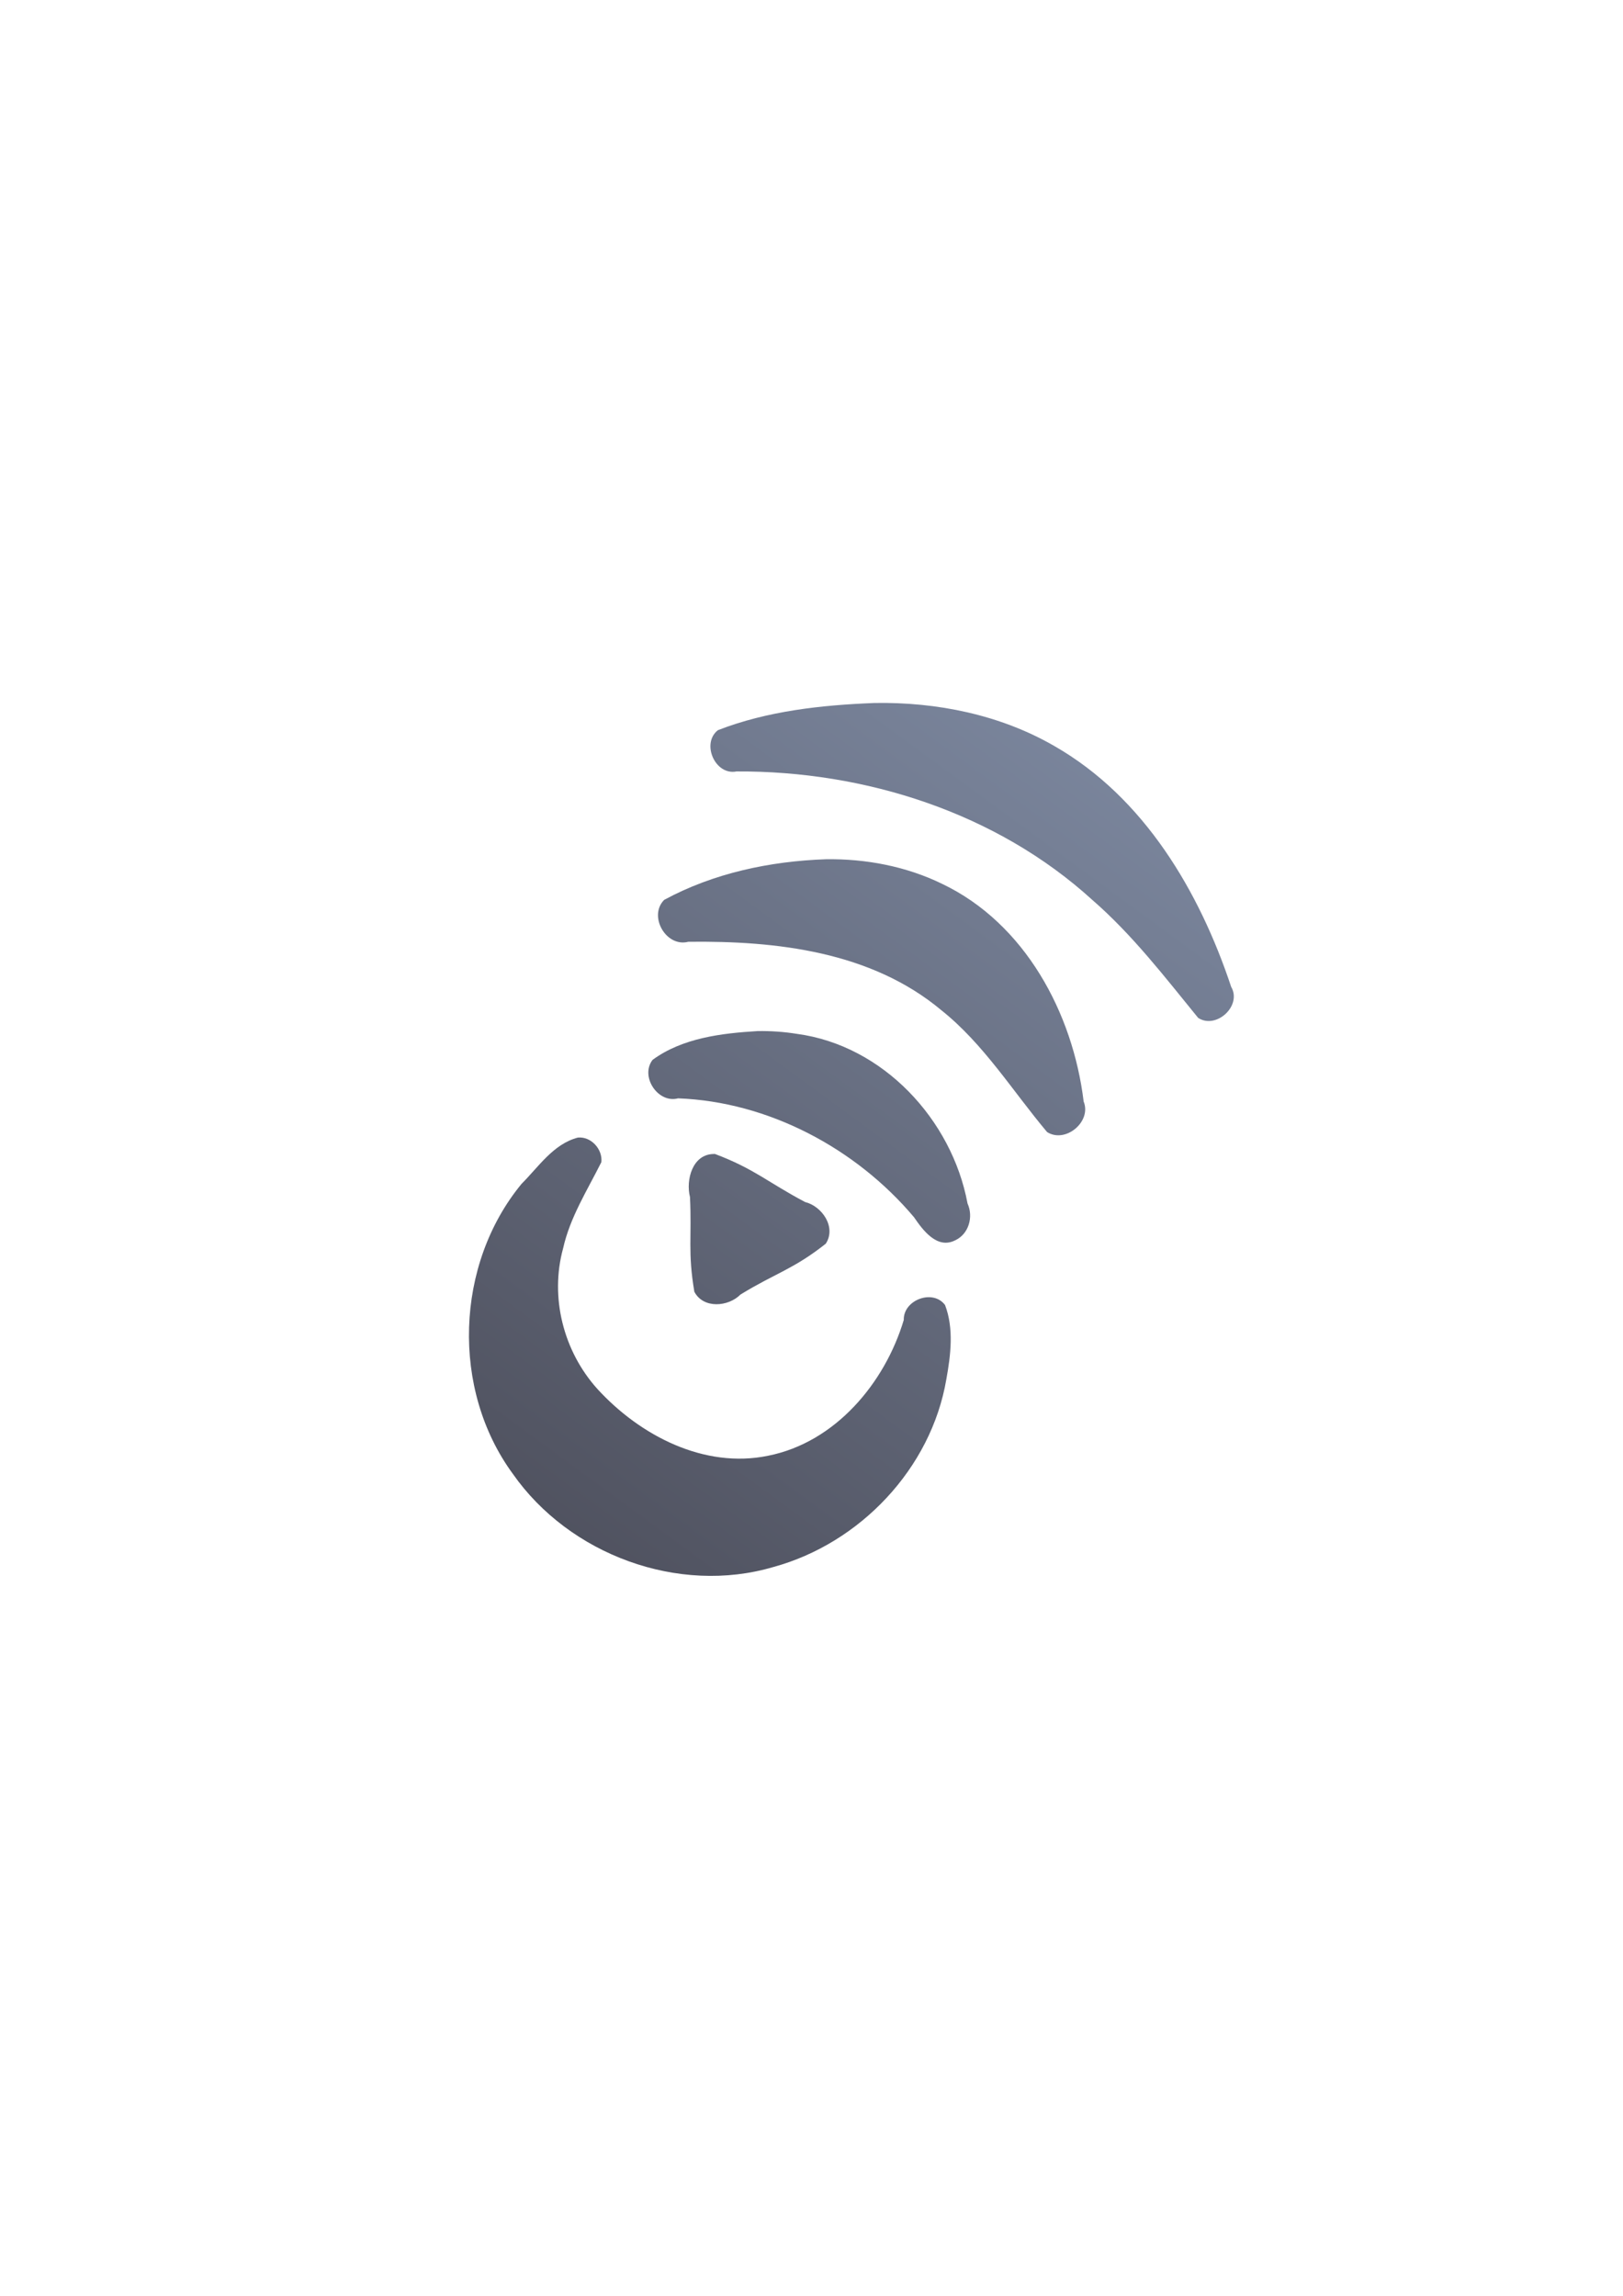 <?xml version="1.0" encoding="UTF-8" standalone="no"?>
<!-- Created with Inkscape (http://www.inkscape.org/) -->

<svg
   xmlns:dc="http://purl.org/dc/elements/1.1/"
   xmlns:cc="http://creativecommons.org/ns#"
   xmlns:rdf="http://www.w3.org/1999/02/22-rdf-syntax-ns#"
   xmlns:svg="http://www.w3.org/2000/svg"
   xmlns="http://www.w3.org/2000/svg"
   xmlns:xlink="http://www.w3.org/1999/xlink"
   xmlns:sodipodi="http://sodipodi.sourceforge.net/DTD/sodipodi-0.dtd"
   xmlns:inkscape="http://www.inkscape.org/namespaces/inkscape"
   width="210mm"
   height="297mm"
   viewBox="0 0 744.094 1052.362"
   id="svg2"
   version="1.1"
   inkscape:version="0.91 r13725"
   inkscape:export-xdpi="3.5999999"
   inkscape:export-ydpi="3.5999999"
   sodipodi:docname="siport.svg"
   inkscape:export-filename="C:\Users\johannes\Documents\Arbeit\RRZE\github3\bicons\16x16\logos\siport.png">
  <title
     id="title4174">siport</title>
  <defs
     id="defs4">
    <linearGradient
       id="linearGradient2224">
      <stop
         id="stop2226"
         offset="0"
         style="stop-color:#7c7c7c;stop-opacity:1;" />
      <stop
         id="stop2228"
         offset="1"
         style="stop-color:#b8b8b8;stop-opacity:1;" />
    </linearGradient>
    <linearGradient
       id="linearGradient15218">
      <stop
         id="stop15220"
         offset="0"
         style="stop-color:#eeeeef;stop-opacity:1;" />
      <stop
         id="stop2736"
         offset="0.599"
         style="stop-color:#d3d7cf;stop-opacity:1;" />
      <stop
         id="stop2738"
         offset="0.828"
         style="stop-color:#ffffff;stop-opacity:1;" />
      <stop
         id="stop15222"
         offset="1"
         style="stop-color:#d3d7cf;stop-opacity:1;" />
    </linearGradient>
    <pattern
       y="0"
       x="0"
       height="6"
       width="6"
       patternUnits="userSpaceOnUse"
       id="EMFhbasepattern" />
    <pattern
       y="0"
       x="0"
       height="6"
       width="6"
       patternUnits="userSpaceOnUse"
       id="EMFhbasepattern-5" />
    <linearGradient
       inkscape:collect="always"
       xlink:href="#linearGradient5764"
       id="linearGradient5770"
       x1="50"
       y1="400"
       x2="325"
       y2="25"
       gradientUnits="userSpaceOnUse"
       gradientTransform="matrix(0.971,0,0,0.971,1357.939,-484.917)" />
    <linearGradient
       inkscape:collect="always"
       id="linearGradient5764">
      <stop
         style="stop-color:#4e505d;stop-opacity:1;"
         offset="0"
         id="stop5766" />
      <stop
         style="stop-color:#7a859c;stop-opacity:1"
         offset="1"
         id="stop5768" />
    </linearGradient>
  </defs>
  <sodipodi:namedview
     id="base"
     pagecolor="#ffffff"
     bordercolor="#666666"
     borderopacity="1.0"
     inkscape:pageopacity="0.0"
     inkscape:pageshadow="2"
     inkscape:zoom="0.5"
     inkscape:cx="407.98033"
     inkscape:cy="535.27907"
     inkscape:document-units="px"
     inkscape:current-layer="g4013"
     showgrid="false"
     showguides="true"
     inkscape:guide-bbox="true"
     inkscape:window-width="1366"
     inkscape:window-height="721"
     inkscape:window-x="-4"
     inkscape:window-y="-4"
     inkscape:window-maximized="1"
     inkscape:snap-bbox="true"
     inkscape:bbox-paths="true"
     inkscape:snap-bbox-edge-midpoints="false"
     inkscape:bbox-nodes="true"
     inkscape:object-paths="true"
     inkscape:snap-nodes="false">
    <sodipodi:guide
       position="560,730"
       orientation="0,1"
       id="guide3338" />
    <sodipodi:guide
       position="560,330"
       orientation="0,1"
       id="guide3340" />
    <sodipodi:guide
       position="190,475"
       orientation="1,0"
       id="guide3344" />
    <sodipodi:guide
       position="590,451"
       orientation="1,0"
       id="guide3346" />
    <inkscape:grid
       type="xygrid"
       id="grid3440" />
    <sodipodi:guide
       position="-111.016,704.985"
       orientation="0,1"
       id="guide4151" />
    <sodipodi:guide
       position="54.25,355"
       orientation="0,1"
       id="guide4153" />
    <sodipodi:guide
       position="215,442"
       orientation="1,0"
       id="guide4155" />
    <sodipodi:guide
       position="564.978,467.398"
       orientation="1,0"
       id="guide4157" />
  </sodipodi:namedview>
  <g
     inkscape:label="Ebene 1"
     inkscape:groupmode="layer"
     id="layer1">
    <rect
       style="opacity:1;fill:none;fill-opacity:1;stroke:none;stroke-width:23;stroke-linecap:butt;stroke-linejoin:round;stroke-miterlimit:4;stroke-dasharray:none;stroke-opacity:1"
       id="rect4160"
       width="400"
       height="400"
       x="190"
       y="322.362" />
    <g
       transform="translate(-1079.993,875.039)"
       id="g4013">
      <g
         id="g4283"
         transform="translate(-82,-62.075)">
        <path
           sodipodi:nodetypes="ccccccccccccccccccccccccccccccccccccccccccccc"
           inkscape:connector-curvature="0"
           id="path3086"
           d="m 1562.893,-490.722 c -24.26,0.948 -49.066,3.634 -71.774,12.465 -7.746,6.098 -1.239,20.868 8.548,18.911 58.88,-0.311 119.19,18.871 163.132,58.906 18.388,15.969 33.227,35.332 48.511,54.06 8.276,5.406 20.206,-5.573 15.142,-14.207 -14.566,-43.774 -39.933,-86.816 -80.959,-110.344 -24.882,-14.413 -54.04,-20.298 -82.6,-19.791 z m -22.186,71.62 c -25.6,0.879 -51.643,6.366 -74.216,18.631 -7.375,7.42 0.851,21.849 11.054,19.202 40.437,-0.492 83.807,4.47 115.96,31.319 19.52,15.54 32.713,37.096 48.541,55.898 8.408,5.354 20.539,-4.763 16.765,-13.999 -4.937,-40.552 -26.89,-81.651 -64.904,-99.782 -16.469,-8.03 -34.942,-11.52 -53.2,-11.269 z m -31.397,78.769 c -16.561,0.997 -34.416,3.15 -48.113,13.176 -5.877,7.543 2.404,20.11 11.657,17.654 41.406,1.538 81.552,22.891 108.186,54.495 4.059,5.948 10.585,14.79 18.855,10.59 6.303,-2.878 8.448,-10.829 5.684,-16.885 -7.152,-38.428 -38.732,-72.471 -78.214,-77.753 -5.964,-0.967 -12.016,-1.376 -18.056,-1.277 z m -20.015,56.338 c -9.803,0.015 -12.963,11.825 -10.97,19.728 0.89,18.351 -1.073,25.233 2.005,43.419 4.128,7.886 15.551,6.943 21.154,1.275 16.197,-9.936 24.174,-11.495 39.097,-23.305 4.931,-7.541 -1.671,-17.169 -9.507,-19.107 -17.185,-9.098 -23.073,-15.117 -41.275,-22.013 l -0.504,0.002 z m -62.377,-7.52 c -11.242,2.938 -17.998,13.417 -25.794,21.195 -30.455,36.935 -32.397,94.214 -4.04,132.905 25.912,37.071 75.888,55.616 119.513,42.732 39.699,-10.858 72.299,-45.145 79.252,-85.991 2.024,-11.137 3.524,-23.336 -0.582,-34.088 -5.58,-7.481 -19.168,-2.337 -18.921,6.833 -8.659,28.933 -31.391,56.153 -62.229,62.256 -29.301,6.043 -58.71,-9.267 -78.215,-30.595 -15.64,-17.327 -21.9,-42.129 -15.723,-64.547 3.168,-14.204 11.157,-26.696 17.513,-39.445 0.657,-5.923 -4.728,-11.865 -10.774,-11.255 z"
           style="color:#000000;font-style:normal;font-variant:normal;font-weight:normal;font-stretch:normal;font-size:medium;line-height:normal;font-family:sans-serif;text-indent:0;text-align:start;text-decoration:none;text-decoration-line:none;text-decoration-style:solid;text-decoration-color:#000000;letter-spacing:normal;word-spacing:normal;text-transform:none;direction:ltr;block-progression:tb;writing-mode:lr-tb;baseline-shift:baseline;text-anchor:start;white-space:normal;clip-rule:nonzero;display:inline;overflow:visible;visibility:visible;opacity:1;isolation:auto;mix-blend-mode:normal;color-interpolation:sRGB;color-interpolation-filters:linearRGB;solid-color:#000000;solid-opacity:1;fill:url(#linearGradient5770);fill-opacity:1;fill-rule:nonzero;stroke:none;stroke-width:9.282;stroke-linecap:butt;stroke-linejoin:round;stroke-miterlimit:4;stroke-dasharray:none;stroke-dashoffset:0;stroke-opacity:1;color-rendering:auto;image-rendering:auto;shape-rendering:auto;text-rendering:auto;enable-background:accumulate" />
        <rect
           y="-490.752"
           x="1351.993"
           height="400"
           width="400"
           id="rect4174"
           style="color:#000000;clip-rule:nonzero;display:inline;overflow:visible;visibility:visible;opacity:0.614;isolation:auto;mix-blend-mode:normal;color-interpolation:sRGB;color-interpolation-filters:linearRGB;solid-color:#000000;solid-opacity:1;fill:none;fill-opacity:1;fill-rule:nonzero;stroke:none;stroke-width:50;stroke-linecap:butt;stroke-linejoin:round;stroke-miterlimit:4;stroke-dasharray:none;stroke-dashoffset:0;stroke-opacity:1;color-rendering:auto;image-rendering:auto;shape-rendering:auto;text-rendering:auto;enable-background:accumulate" />
      </g>
    </g>
  </g>
</svg>

